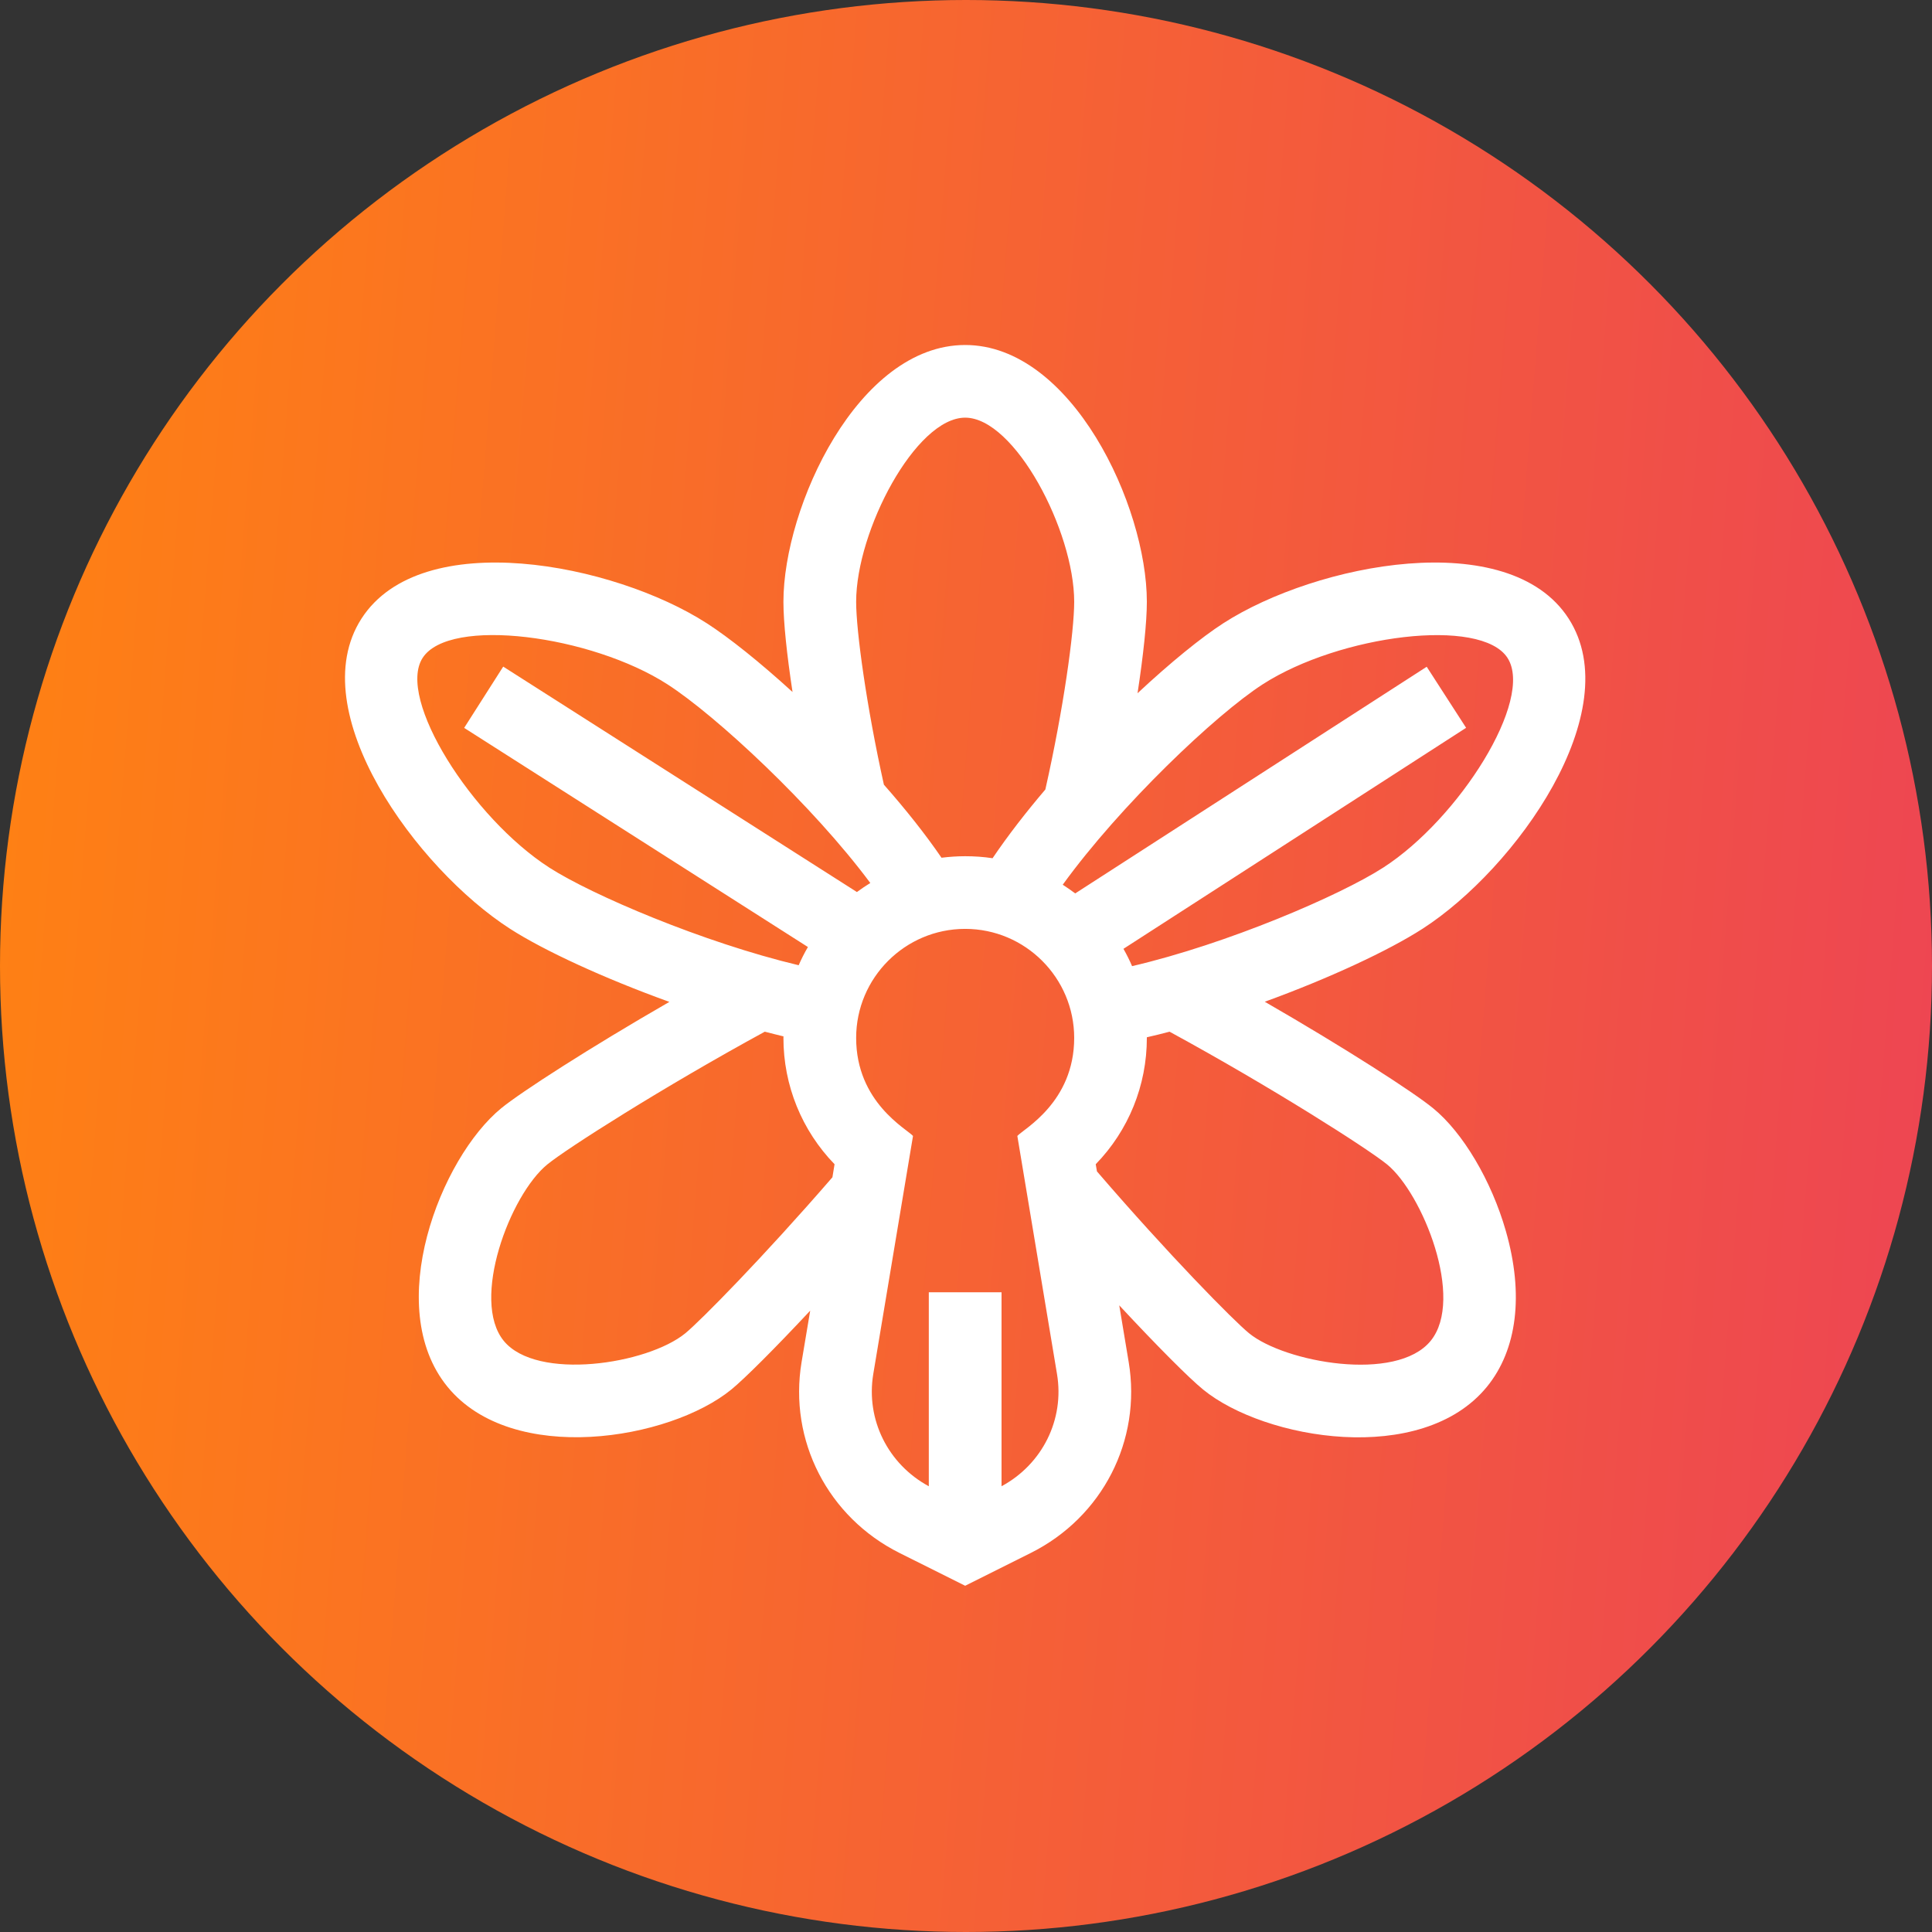 <svg width="28" height="28" viewBox="0 0 28 28" fill="none" xmlns="http://www.w3.org/2000/svg">
<rect x="0" y="0" width="28" height="28" fill="#333333" stroke="none"/>
<circle cx="14" cy="14" r="14" fill="url(#paint0_linear)"/>
<g clip-path="url(#clip0)">
<path d="M7.391 13.46C7.885 13.778 8.758 14.18 9.701 14.52C8.536 15.191 7.55 15.828 7.266 16.06C6.383 16.782 5.539 18.941 6.486 20.099C7.426 21.249 9.705 20.869 10.599 20.138C10.792 19.98 11.224 19.549 11.742 18.995L11.617 19.741C11.428 20.876 11.999 21.988 13.037 22.507L13.988 22.982L14.938 22.507C15.977 21.988 16.547 20.876 16.358 19.741L16.221 18.918C16.77 19.508 17.23 19.97 17.436 20.138C18.326 20.866 20.604 21.255 21.549 20.099C21.989 19.561 22.087 18.759 21.824 17.841C21.616 17.113 21.202 16.414 20.769 16.061C20.485 15.828 19.496 15.19 18.33 14.518C19.257 14.181 20.118 13.781 20.617 13.46C21.967 12.59 23.599 10.309 22.734 8.965C21.866 7.618 19.077 8.165 17.73 9.032C17.411 9.238 16.965 9.6 16.486 10.047C16.57 9.497 16.621 9.019 16.621 8.722C16.621 7.329 15.531 5 13.988 5C12.436 5 11.354 7.345 11.354 8.722C11.354 9.018 11.404 9.488 11.486 10.029C11.011 9.596 10.566 9.24 10.242 9.032C8.896 8.165 6.107 7.618 5.239 8.965C4.372 10.312 6.043 12.592 7.391 13.46ZM9.932 19.323C9.38 19.774 7.779 20.017 7.301 19.433C6.819 18.843 7.389 17.32 7.932 16.876C8.211 16.648 9.595 15.764 11.084 14.952C11.175 14.976 11.266 14.998 11.355 15.02C11.355 15.027 11.354 15.034 11.354 15.042C11.354 15.732 11.621 16.384 12.095 16.873L12.064 17.062C11.056 18.226 10.147 19.147 9.932 19.323ZM14.515 21.54V18.729H13.461V21.54C12.869 21.22 12.547 20.573 12.656 19.914L13.232 16.463C13.144 16.363 12.408 15.977 12.408 15.042C12.408 14.171 13.117 13.462 13.988 13.462C14.859 13.462 15.568 14.171 15.568 15.042C15.568 15.977 14.832 16.363 14.744 16.463L15.319 19.914C15.429 20.573 15.107 21.22 14.515 21.54ZM20.103 16.876C20.615 17.295 21.232 18.823 20.734 19.433C20.236 20.042 18.615 19.742 18.103 19.323C17.877 19.139 16.934 18.181 15.898 16.977L15.88 16.873C16.355 16.384 16.621 15.732 16.621 15.042C16.621 15.039 16.621 15.036 16.621 15.033C16.731 15.008 16.841 14.981 16.95 14.952C18.439 15.763 19.823 16.648 20.103 16.876ZM18.301 9.917C19.413 9.201 21.464 8.938 21.848 9.535C22.238 10.141 21.143 11.868 20.047 12.574C19.418 12.979 17.784 13.681 16.407 14.002C16.37 13.916 16.328 13.832 16.282 13.751L21.248 10.548L20.677 9.663L15.583 12.948C15.524 12.904 15.464 12.862 15.402 12.822C16.237 11.669 17.619 10.357 18.301 9.917ZM13.988 6.053C14.705 6.053 15.568 7.692 15.568 8.722C15.568 9.16 15.412 10.281 15.15 11.442C14.868 11.773 14.607 12.11 14.385 12.438C14.254 12.418 14.121 12.409 13.988 12.409C13.872 12.409 13.758 12.417 13.645 12.431C13.408 12.085 13.121 11.725 12.81 11.372C12.558 10.237 12.408 9.145 12.408 8.722C12.408 7.692 13.271 6.053 13.988 6.053ZM6.125 9.535C6.513 8.932 8.57 9.208 9.672 9.917C10.38 10.373 11.78 11.676 12.613 12.797C12.546 12.838 12.482 12.882 12.419 12.928L7.293 9.661L6.727 10.549L11.709 13.725C11.659 13.81 11.614 13.899 11.575 13.989C10.189 13.659 8.571 12.967 7.961 12.574C6.84 11.852 5.745 10.125 6.125 9.535Z" fill="white"/>
</g>
<defs>
<linearGradient id="paint0_linear" x1="0" y1="0" x2="30.034" y2="2.385" gradientUnits="userSpaceOnUse">
<stop stop-color="#FF8212"/>
<stop offset="1" stop-color="#ED4454"/>
</linearGradient>
<clipPath id="clip0">
<rect width="18" height="18" fill="white" transform="translate(5 5)"/>
</clipPath>
</defs>
</svg>
